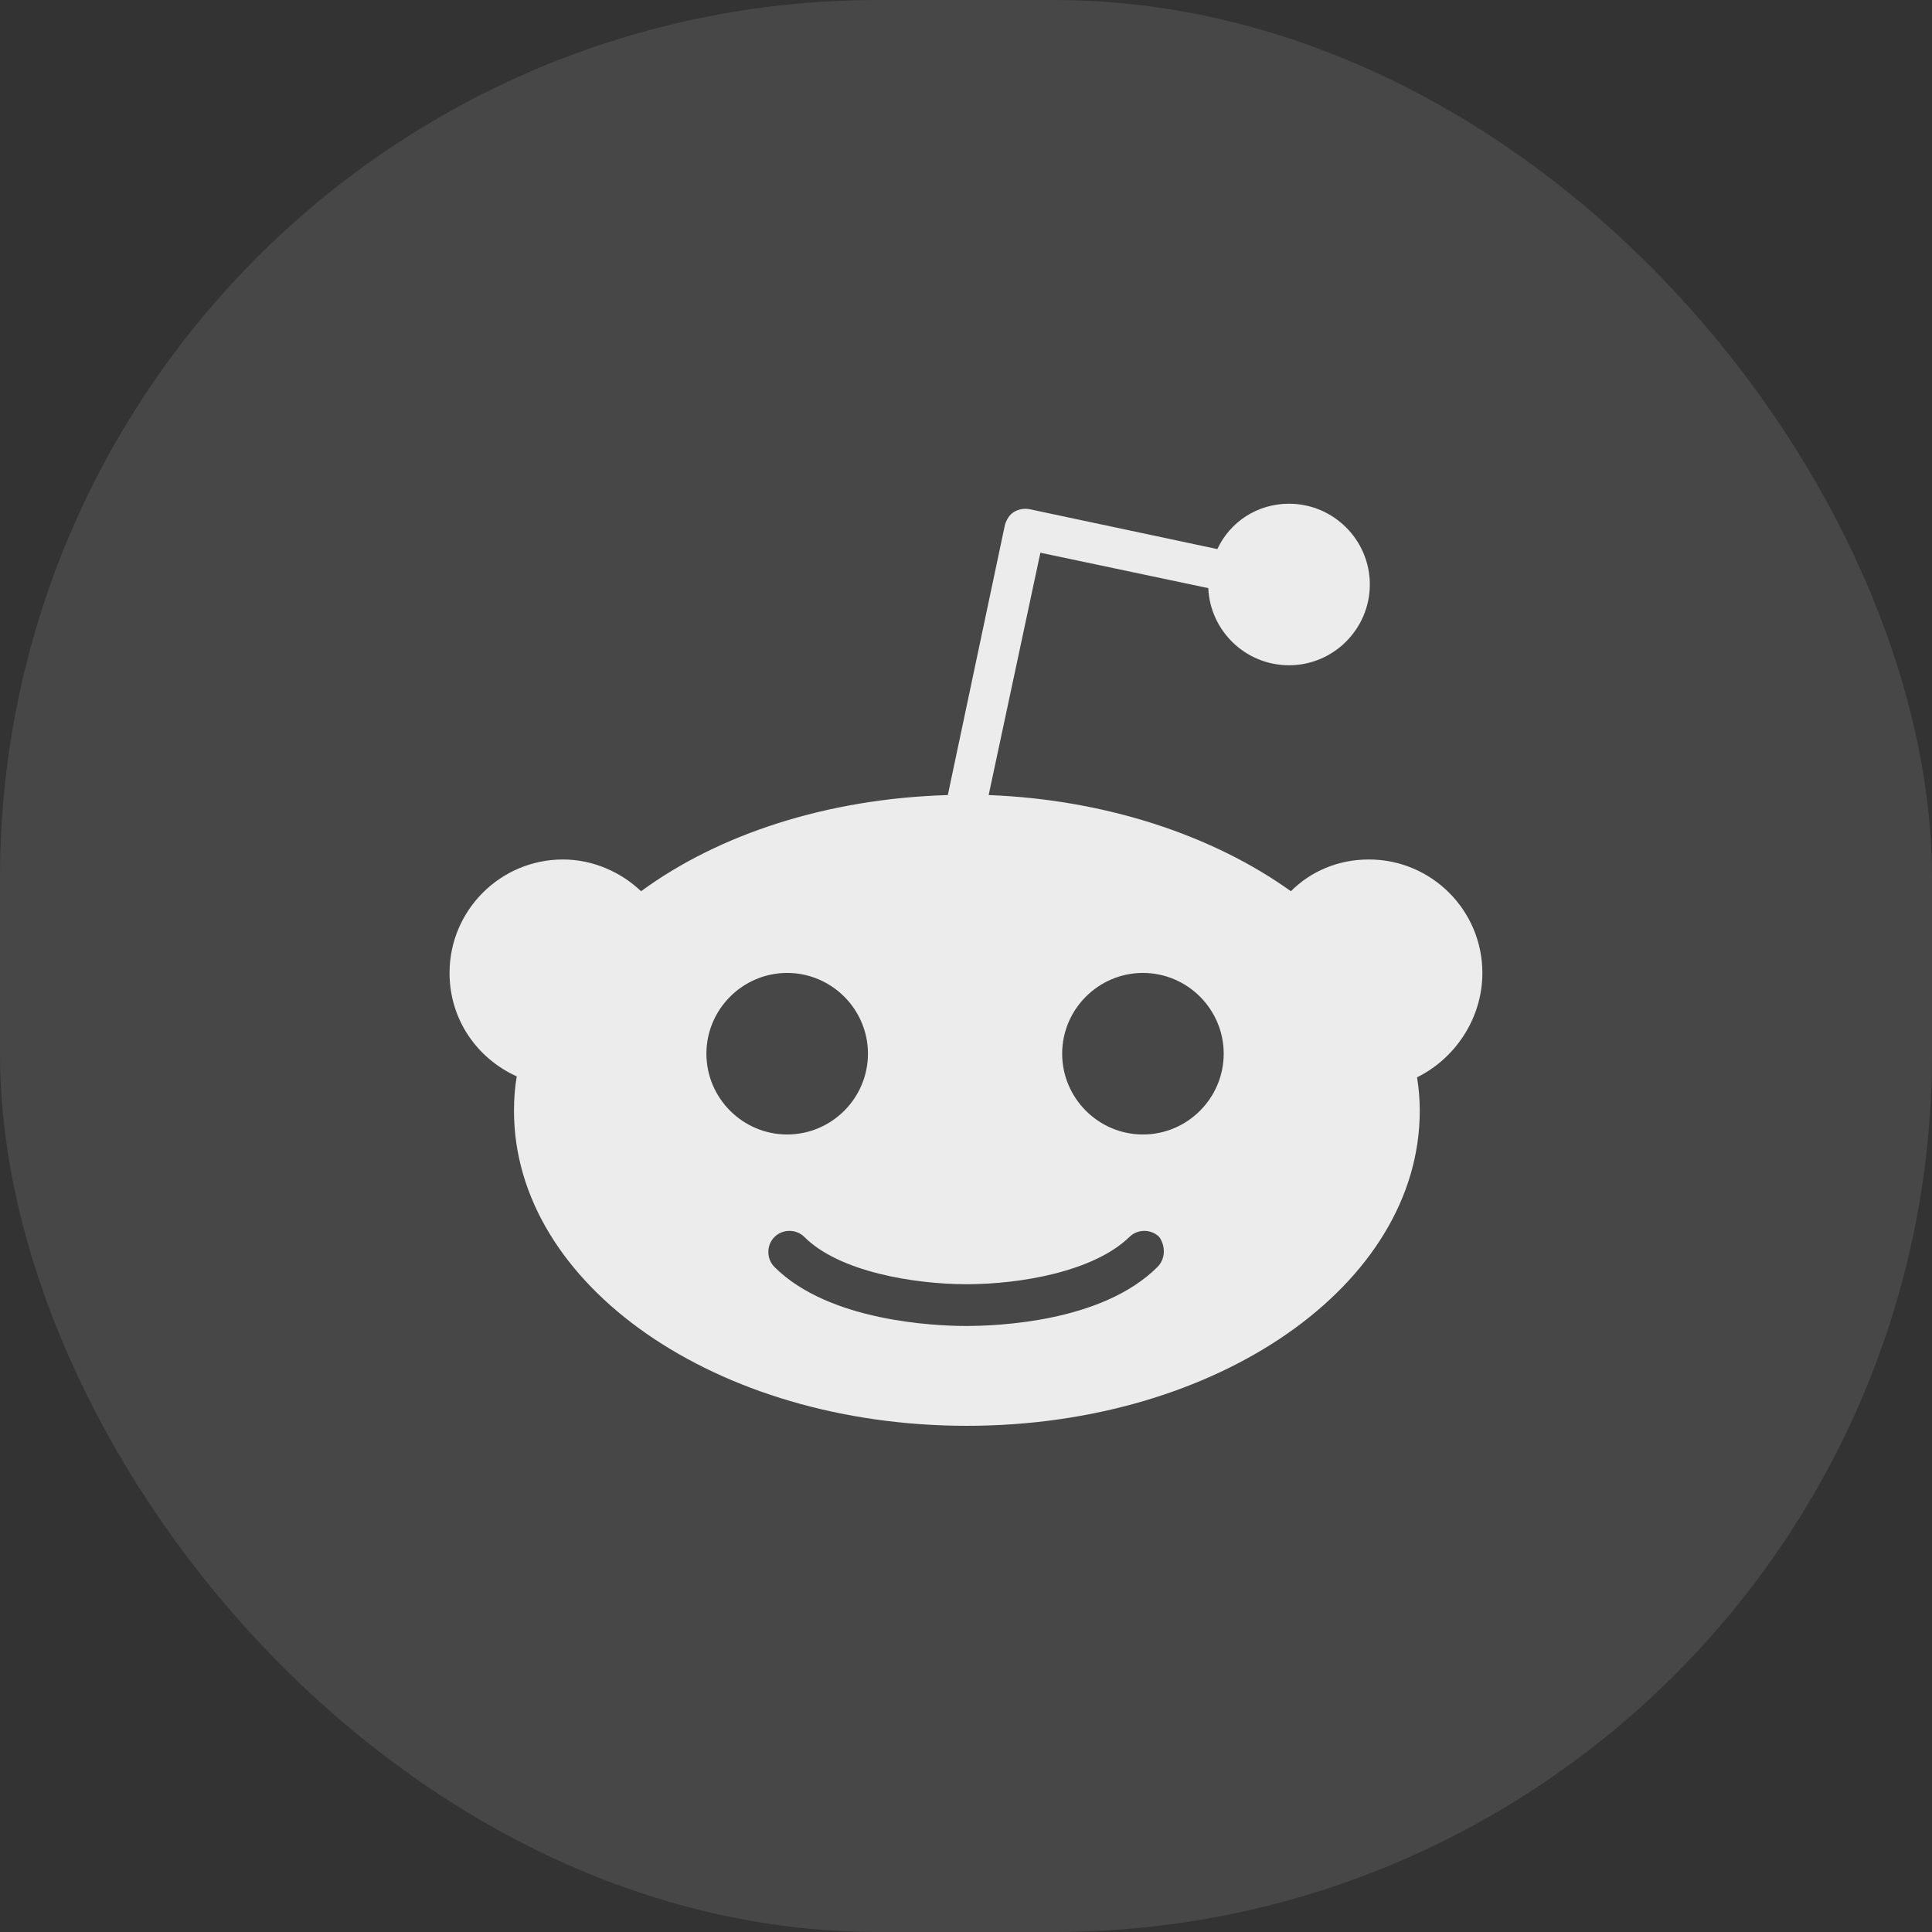 <svg width="44" height="44" viewBox="0 0 44 44" fill="none" xmlns="http://www.w3.org/2000/svg">
<rect x="0" y="0" width="44" height="44" fill="#333333" stroke="none"/>
<rect width="44" height="44" rx="20" fill="white" fill-opacity="0.1"/>
<path d="M33.76 22.158C33.76 20.732 32.602 19.574 31.176 19.574C30.474 19.574 29.853 19.843 29.399 20.297C27.642 19.037 25.203 18.21 22.516 18.107L23.694 12.588L27.518 13.394C27.559 14.365 28.365 15.151 29.357 15.151C30.37 15.151 31.197 14.324 31.197 13.311C31.197 12.299 30.37 11.472 29.357 11.472C28.634 11.472 28.014 11.885 27.724 12.505L23.446 11.596C23.322 11.575 23.198 11.596 23.095 11.658C22.991 11.72 22.929 11.823 22.888 11.947L21.586 18.107C18.837 18.189 16.377 18.995 14.6 20.297C14.145 19.863 13.504 19.574 12.822 19.574C11.396 19.574 10.238 20.732 10.238 22.158C10.238 23.212 10.858 24.101 11.768 24.514C11.726 24.762 11.706 25.031 11.706 25.299C11.706 29.268 16.315 32.472 22.02 32.472C27.724 32.472 32.334 29.268 32.334 25.299C32.334 25.031 32.313 24.783 32.272 24.535C33.119 24.121 33.76 23.212 33.76 22.158ZM16.088 23.997C16.088 22.985 16.915 22.158 17.927 22.158C18.94 22.158 19.767 22.985 19.767 23.997C19.767 25.01 18.94 25.837 17.927 25.837C16.915 25.837 16.088 25.01 16.088 23.997ZM26.36 28.855C25.099 30.115 22.702 30.198 21.999 30.198C21.296 30.198 18.878 30.095 17.638 28.855C17.452 28.669 17.452 28.358 17.638 28.172C17.824 27.986 18.134 27.986 18.32 28.172C19.105 28.958 20.8 29.247 22.02 29.247C23.239 29.247 24.913 28.958 25.72 28.172C25.906 27.986 26.216 27.986 26.402 28.172C26.546 28.379 26.546 28.669 26.36 28.855ZM26.03 25.837C25.017 25.837 24.19 25.01 24.19 23.997C24.19 22.985 25.017 22.158 26.03 22.158C27.042 22.158 27.869 22.985 27.869 23.997C27.869 25.01 27.042 25.837 26.03 25.837Z" fill="#ECECEC"/>
</svg>

